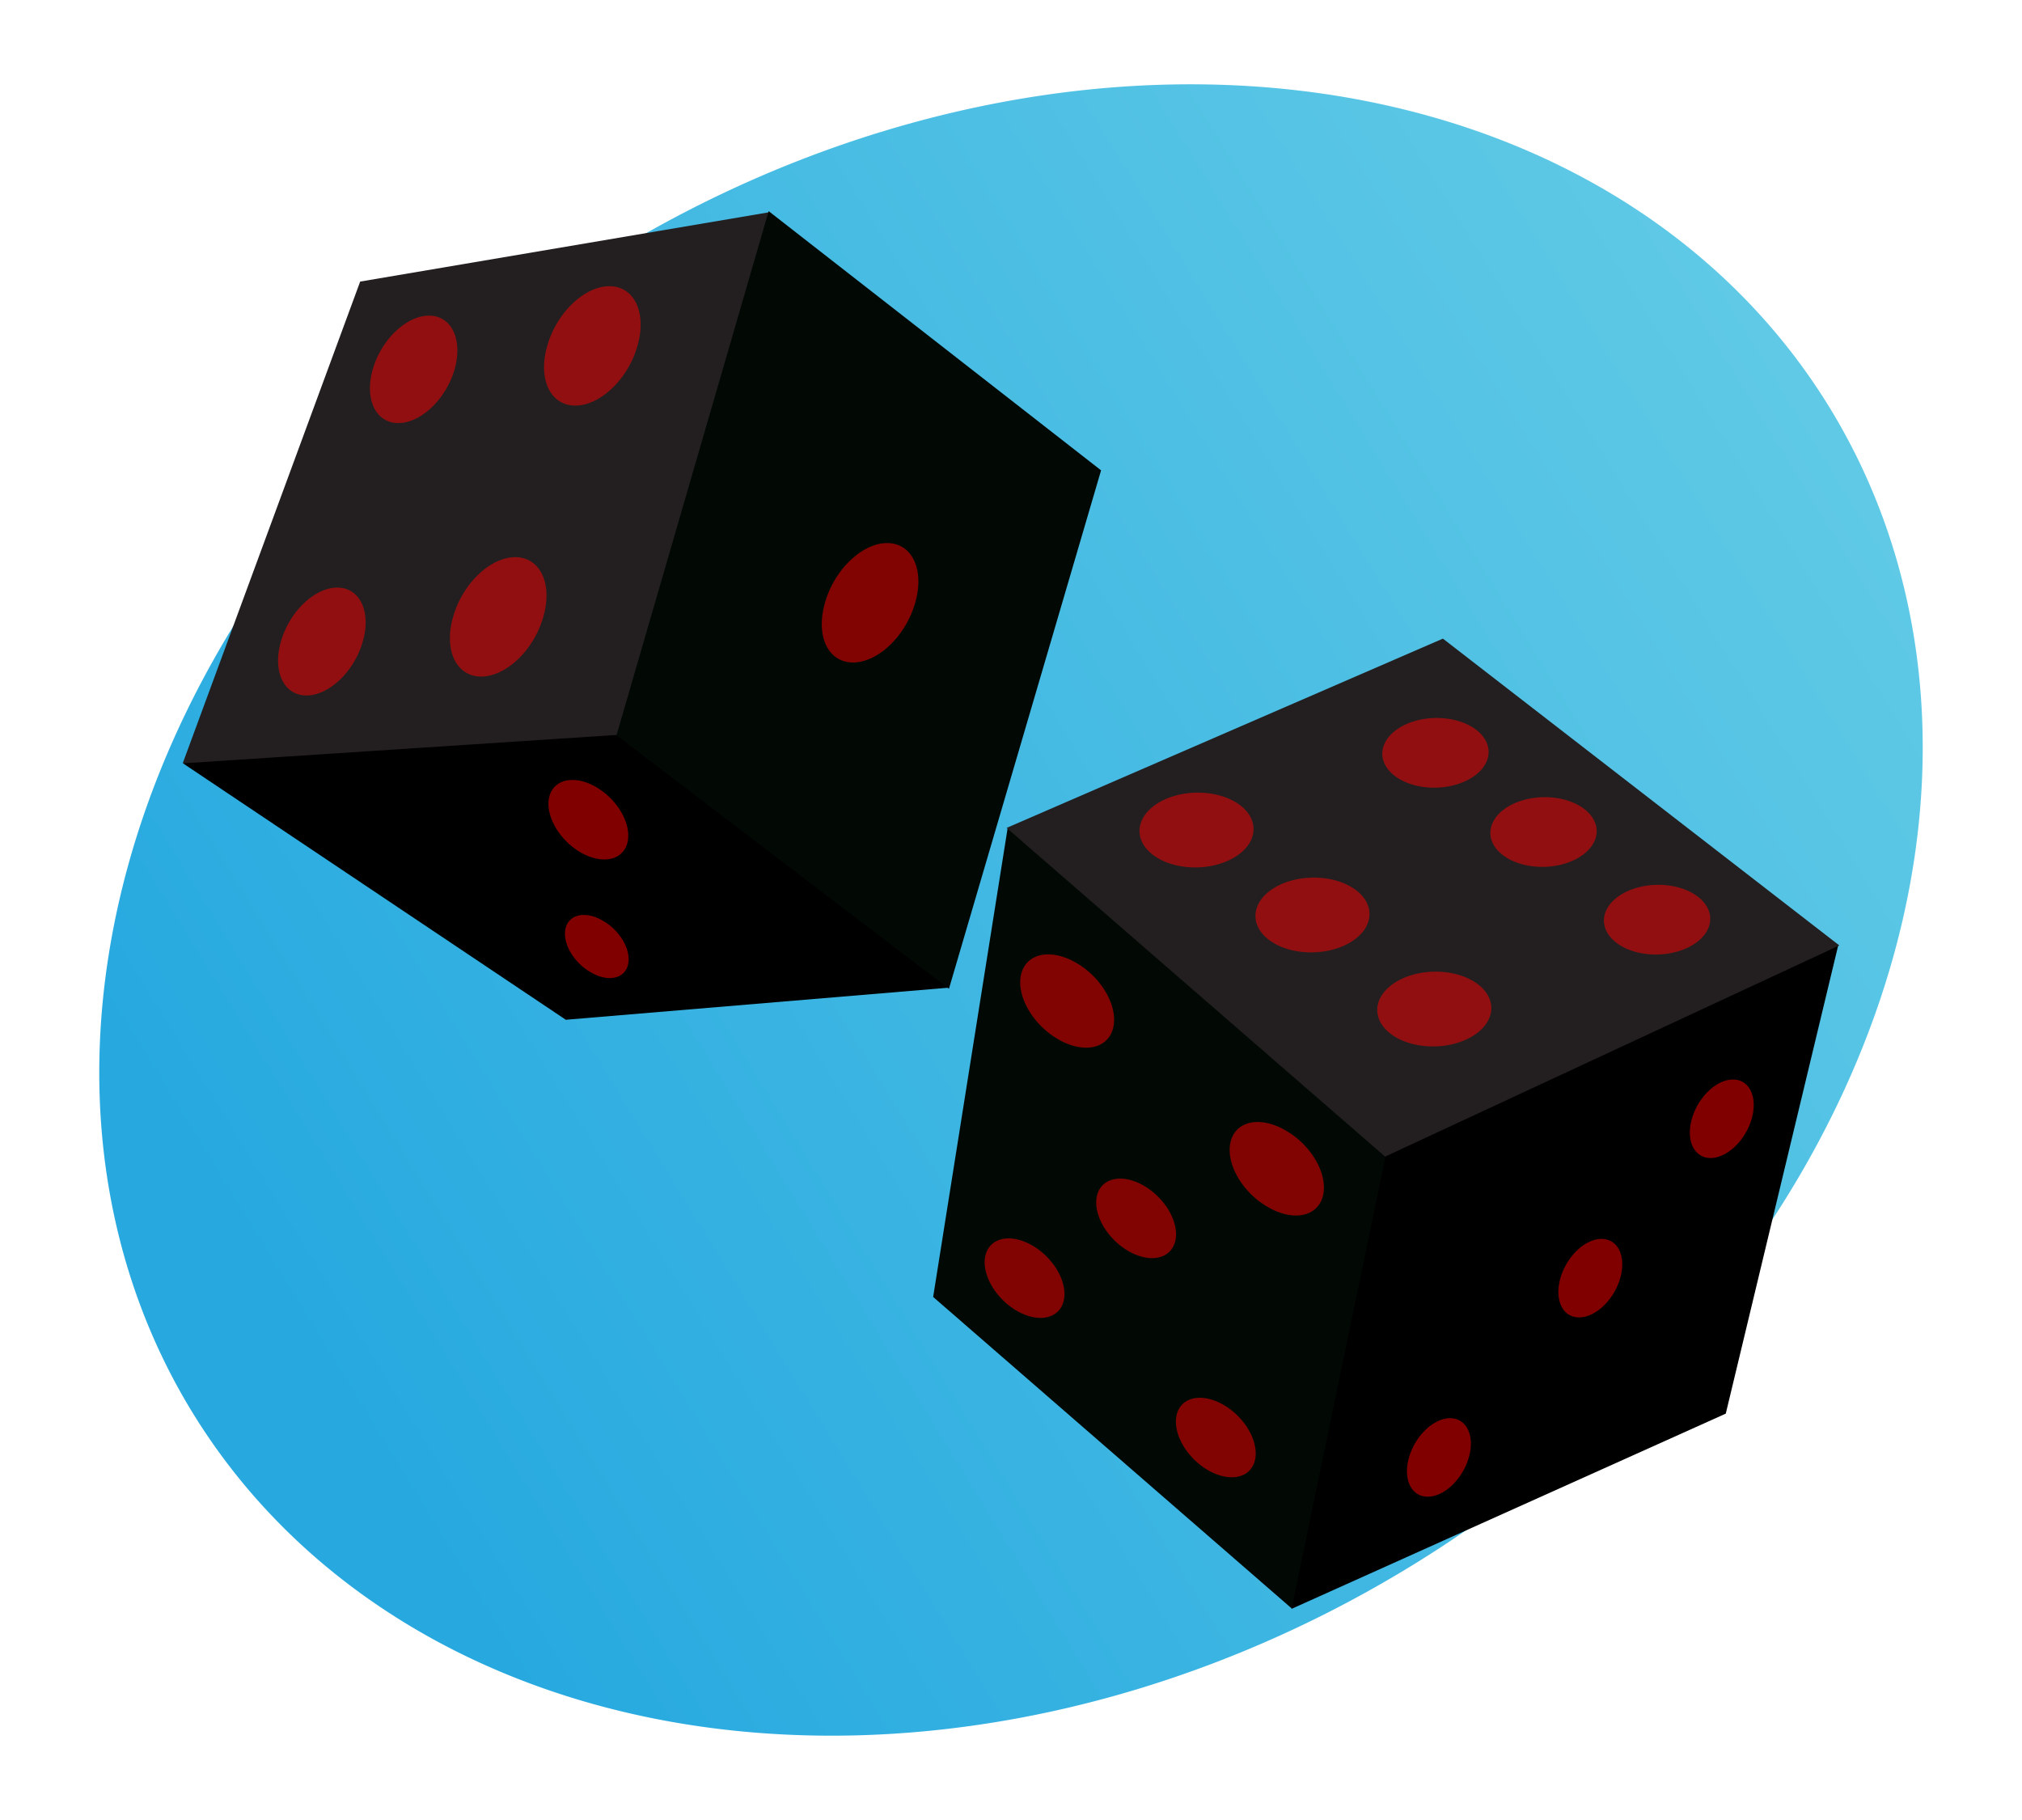 <svg xmlns="http://www.w3.org/2000/svg" xmlns:xlink="http://www.w3.org/1999/xlink" width="400" height="360"><defs><linearGradient id="a"><stop offset="0" stop-color="#26A9E0" stop-opacity=".995"/><stop offset="1" stop-color="#60CAE6" stop-opacity=".995"/></linearGradient><linearGradient id="b" x1="19.639" x2="380.361" y1="180" y2="180" gradientUnits="userSpaceOnUse" xlink:href="#a"/></defs><path fill="url(#b)" d="M374 169a190 152 0 11-380 0 190 152 0 11380 0z" transform="rotate(-31.609 211.43 146.237)"/><g fill-rule="evenodd"><path d="M187.622 195.371l-75.69 6.34-75.723-50.715L150.67 97.909"/><path fill="#231F20" d="M152.024 42.007L71.25 55.697l-35.11 95.299 119.124-7.803"/><path fill="#020905" d="M187.727 195.58L217.82 93.036 152.06 41.763l-30.095 103.66z"/><g fill="red" opacity=".5"><path d="M181.039 119.23a12.621 8.269-60.297 11-17.834 0 12.621 8.269-60.297 1117.834 0zM126.096 68.419a12.621 8.269-60.297 11-17.834 0 12.621 8.269-60.297 1117.834 0zM107.474 122.016a12.621 8.269-60.297 11-17.834 0 12.621 8.269-60.297 1117.834 0zM71.78 126.85a11.46 7.507-60.297 11-16.191 0 11.46 7.507-60.297 1116.192 0zM89.927 73.059a11.46 7.507-60.297 11-16.192 0 11.46 7.507-60.297 1116.192 0zM118.095 155.783a6.104 9.318-45.297 11-3.407 12.718 6.104 9.318-45.297 113.407-12.718zM119.406 182.209a4.812 7.344-45.297 11-2.686 10.024 4.812 7.344-45.297 112.686-10.024z"/></g><g><path fill="#020905" d="M199.334 163.817L184.6 256.54l70.94 61.624 61.426-130.366"/><path d="M363.664 186.91L341.4 279.618l-85.909 38.62 26.403-127.09"/><path fill="#231F20" d="M199.137 163.759l86.303-37.438 78.421 60.688-89.85 41.772z"/><g fill="red" opacity=".5"><path d="M287.828 155.26a10.517 6.89-1.598 11-7.72-12.699 10.517 6.89-1.598 117.72 12.698zM309.207 170.924a10.517 6.89-1.598 11-7.72-12.698 10.517 6.89-1.598 117.72 12.698zM331.67 188.263a10.517 6.89-1.598 11-7.721-12.698 10.517 6.89-1.598 117.72 12.698zM240.843 170.993a11.284 7.392-1.598 11-8.284-13.623 11.284 7.392-1.598 118.284 13.623zM263.78 187.8a11.284 7.392-1.598 11-8.284-13.624 11.284 7.392-1.598 118.284 13.624zM287.88 206.403a11.284 7.392-1.598 11-8.284-13.624 11.284 7.392-1.598 118.283 13.624zM346.525 221.294a8.371 5.484-60.297 11-11.829 0 8.371 5.484-60.297 1111.829 0zM320.516 252.82a8.371 5.484-60.297 11-11.829 0 8.371 5.484-60.297 1111.829 0zM290.566 288.287a8.371 5.484-60.297 11-11.829 0 8.371 5.484-60.297 1111.83 0zM226.456 234.639a6.104 9.318-45.297 11-3.408 12.717 6.104 9.318-45.297 113.408-12.717zM254.572 223.75a7.136 10.892-45.297 11-3.983 14.866 7.136 10.892-45.297 113.983-14.866zM213.103 190.573a7.136 10.892-45.297 11-3.984 14.866 7.136 10.892-45.297 113.984-14.866zM242.22 277.987a6.104 9.318-45.297 11-3.409 12.718 6.104 9.318-45.297 113.408-12.718zM204.388 246.461a6.104 9.318-45.297 11-3.408 12.718 6.104 9.318-45.297 113.408-12.718z"/></g></g></g></svg>